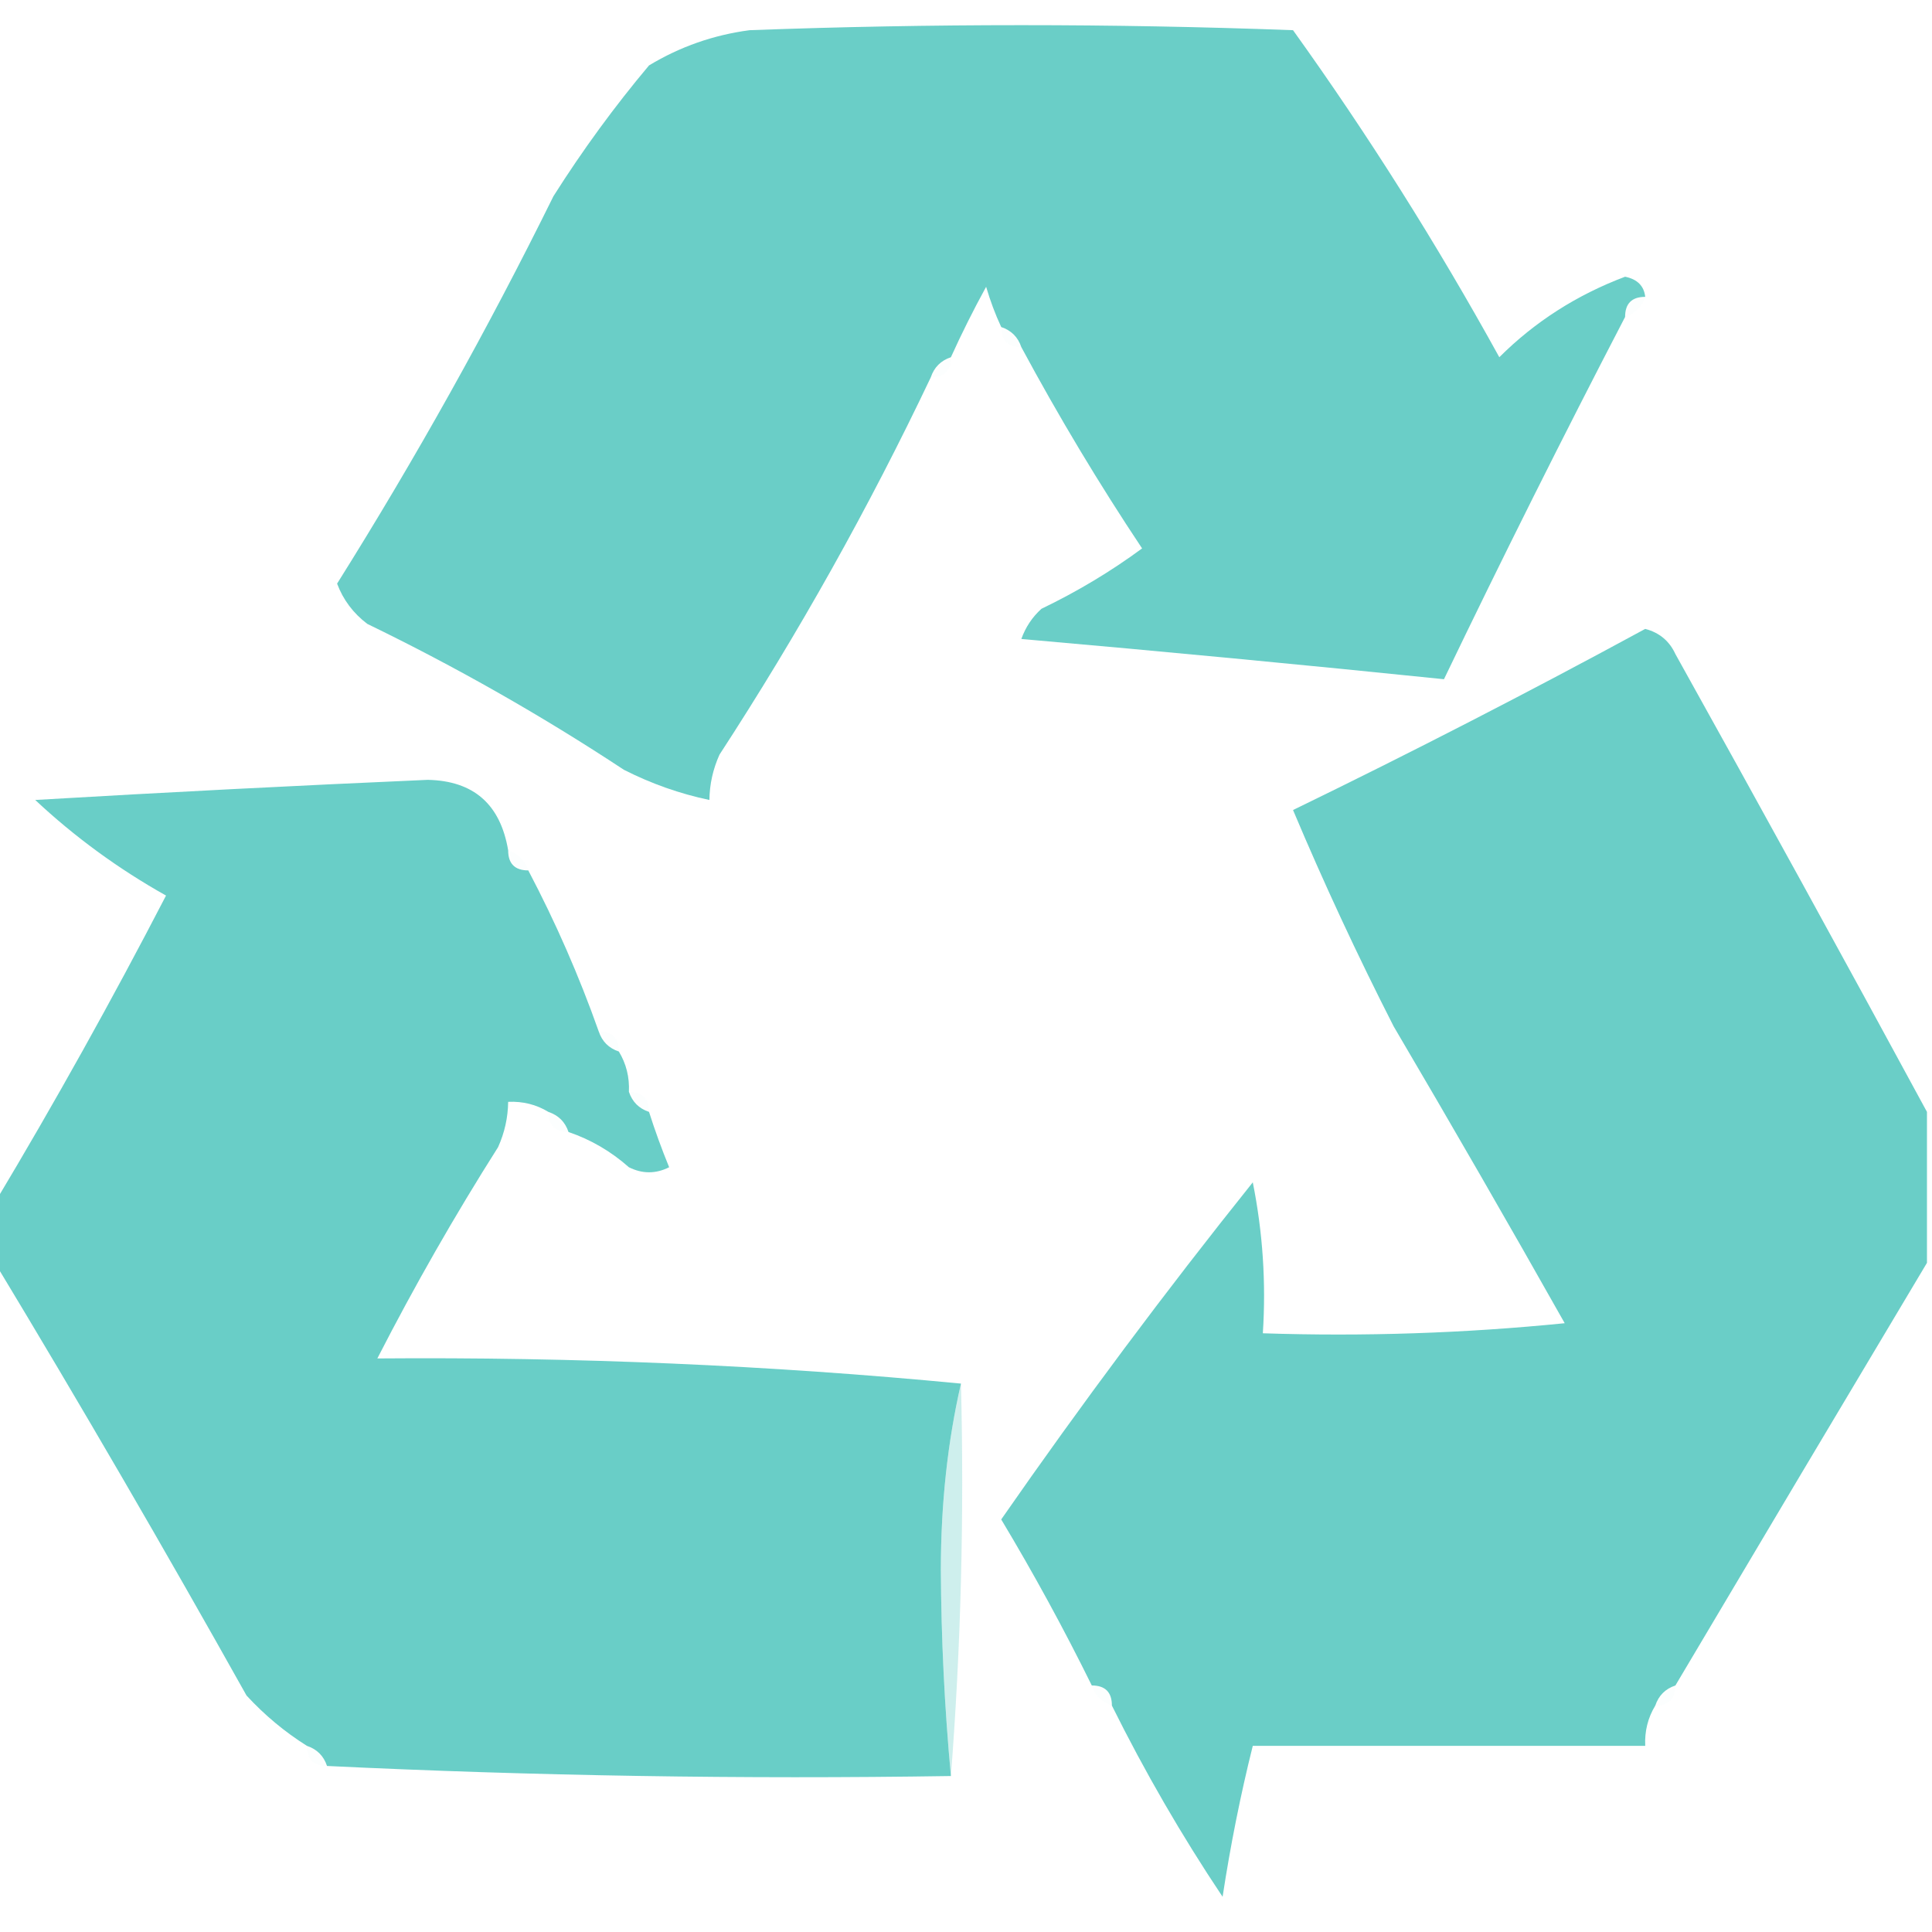 <?xml version="1.0" encoding="UTF-8"?>
<!DOCTYPE svg PUBLIC "-//W3C//DTD SVG 1.1//EN" "http://www.w3.org/Graphics/SVG/1.1/DTD/svg11.dtd">
<svg xmlns="http://www.w3.org/2000/svg" version="1.1" width="192px" height="192px" style="shape-rendering:geometricPrecision; text-rendering:geometricPrecision; image-rendering:optimizeQuality; fill-rule:evenodd; clip-rule:evenodd" xmlns:xlink="http://www.w3.org/1999/xlink">
<g><path style="opacity:0.951" fill="#63ccc4" d="M 163.5,29.5 C 162.167,29.5 161.5,30.167 161.5,31.5C 155.308,43.415 149.308,55.415 143.5,67.5C 129.528,66.064 115.528,64.731 101.5,63.5C 101.919,62.328 102.585,61.328 103.5,60.5C 107.077,58.779 110.41,56.779 113.5,54.5C 109.21,48.061 105.21,41.394 101.5,34.5C 101.167,33.5 100.5,32.833 99.5,32.5C 98.91,31.234 98.41,29.901 98,28.5C 96.732,30.812 95.566,33.146 94.5,35.5C 93.5,35.833 92.833,36.5 92.5,37.5C 86.345,50.454 79.345,62.954 71.5,75C 70.852,76.44 70.519,77.94 70.5,79.5C 67.565,78.886 64.732,77.886 62,76.5C 53.858,71.131 45.358,66.298 36.5,62C 35.101,60.938 34.101,59.605 33.5,58C 41.303,45.563 48.47,32.73 55,19.5C 57.902,14.916 61.069,10.582 64.5,6.5C 67.583,4.639 70.916,3.472 74.5,3C 92.5,2.333 110.5,2.333 128.5,3C 135.948,13.385 142.781,24.218 149,35.5C 152.536,31.974 156.703,29.307 161.5,27.5C 162.713,27.747 163.38,28.414 163.5,29.5 Z"/></g>
<g><path style="opacity:0.016" fill="#60cfc2" d="M 163.5,29.5 C 163.167,30.5 162.5,31.167 161.5,31.5C 161.5,30.167 162.167,29.5 163.5,29.5 Z"/></g>
<g><path style="opacity:0.016" fill="#60cfc2" d="M 99.5,32.5 C 100.5,32.833 101.167,33.5 101.5,34.5C 100.167,34.5 99.5,33.833 99.5,32.5 Z"/></g>
<g><path style="opacity:0.016" fill="#60cfc2" d="M 94.5,35.5 C 94.5,36.833 93.833,37.5 92.5,37.5C 92.833,36.5 93.5,35.833 94.5,35.5 Z"/></g>
<g><path style="opacity:0.952" fill="#63ccc4" d="M 191.5,110.5 C 191.5,115.5 191.5,120.5 191.5,125.5C 183.174,139.439 174.841,153.439 166.5,167.5C 165.5,167.833 164.833,168.5 164.5,169.5C 163.766,170.708 163.433,172.041 163.5,173.5C 150.5,173.5 137.5,173.5 124.5,173.5C 123.285,178.362 122.285,183.362 121.5,188.5C 117.442,182.43 113.775,176.097 110.5,169.5C 110.5,168.167 109.833,167.5 108.5,167.5C 105.736,161.895 102.736,156.395 99.5,151C 107.485,139.51 115.818,128.343 124.5,117.5C 125.494,122.456 125.827,127.456 125.5,132.5C 135.522,132.832 145.522,132.499 155.5,131.5C 149.928,121.62 144.261,111.787 138.5,102C 134.883,94.908 131.55,87.741 128.5,80.5C 140.25,74.791 151.917,68.791 163.5,62.5C 164.902,62.865 165.902,63.699 166.5,65C 174.931,80.136 183.264,95.303 191.5,110.5 Z"/></g>
<g><path style="opacity:0.955" fill="#63ccc5" d="M 50.5,84.5 C 50.5,85.833 51.167,86.5 52.5,86.5C 55.224,91.675 57.557,97.008 59.5,102.5C 59.833,103.5 60.5,104.167 61.5,104.5C 62.234,105.708 62.567,107.041 62.5,108.5C 62.833,109.5 63.5,110.167 64.5,110.5C 65.089,112.352 65.756,114.185 66.5,116C 65.167,116.667 63.833,116.667 62.5,116C 60.713,114.418 58.713,113.251 56.5,112.5C 56.167,111.5 55.5,110.833 54.5,110.5C 53.292,109.766 51.959,109.433 50.5,109.5C 50.481,111.06 50.148,112.56 49.5,114C 45.187,120.805 41.187,127.805 37.5,135C 57.193,134.843 76.526,135.676 95.5,137.5C 94.17,143.295 93.504,149.462 93.5,156C 93.537,162.88 93.87,169.713 94.5,176.5C 73.758,176.821 53.091,176.488 32.5,175.5C 32.167,174.5 31.5,173.833 30.5,173.5C 28.297,172.116 26.297,170.449 24.5,168.5C 16.334,153.915 8,139.582 -0.5,125.5C -0.5,123.5 -0.5,121.5 -0.5,119.5C 5.448,109.568 11.114,99.402 16.5,89C 11.755,86.339 7.422,83.172 3.5,79.5C 16.498,78.735 29.498,78.069 42.5,77.5C 47.061,77.591 49.728,79.924 50.5,84.5 Z"/></g>
<g><path style="opacity:0.016" fill="#60cfc2" d="M 50.5,84.5 C 51.5,84.833 52.167,85.5 52.5,86.5C 51.167,86.5 50.5,85.833 50.5,84.5 Z"/></g>
<g><path style="opacity:0.016" fill="#60cfc2" d="M 59.5,102.5 C 60.833,102.5 61.5,103.167 61.5,104.5C 60.5,104.167 59.833,103.5 59.5,102.5 Z"/></g>
<g><path style="opacity:0.016" fill="#60cfc2" d="M 62.5,108.5 C 63.833,108.5 64.5,109.167 64.5,110.5C 63.5,110.167 62.833,109.5 62.5,108.5 Z"/></g>
<g><path style="opacity:0.016" fill="#60cfc2" d="M 54.5,110.5 C 55.5,110.833 56.167,111.5 56.5,112.5C 55.167,112.5 54.5,111.833 54.5,110.5 Z"/></g>
<g><path style="opacity:0.311" fill="#61cbc6" d="M 95.5,137.5 C 95.829,150.677 95.496,163.677 94.5,176.5C 93.87,169.713 93.537,162.88 93.5,156C 93.504,149.462 94.17,143.295 95.5,137.5 Z"/></g>
<g><path style="opacity:0.016" fill="#60cfc2" d="M 108.5,167.5 C 109.833,167.5 110.5,168.167 110.5,169.5C 109.5,169.167 108.833,168.5 108.5,167.5 Z"/></g>
<g><path style="opacity:0.016" fill="#60cfc2" d="M 166.5,167.5 C 166.5,168.833 165.833,169.5 164.5,169.5C 164.833,168.5 165.5,167.833 166.5,167.5 Z"/></g>
<g><path style="opacity:0.016" fill="#60cfc2" d="M 30.5,173.5 C 31.5,173.833 32.167,174.5 32.5,175.5C 31.167,175.5 30.5,174.833 30.5,173.5 Z"/></g>
</svg>
